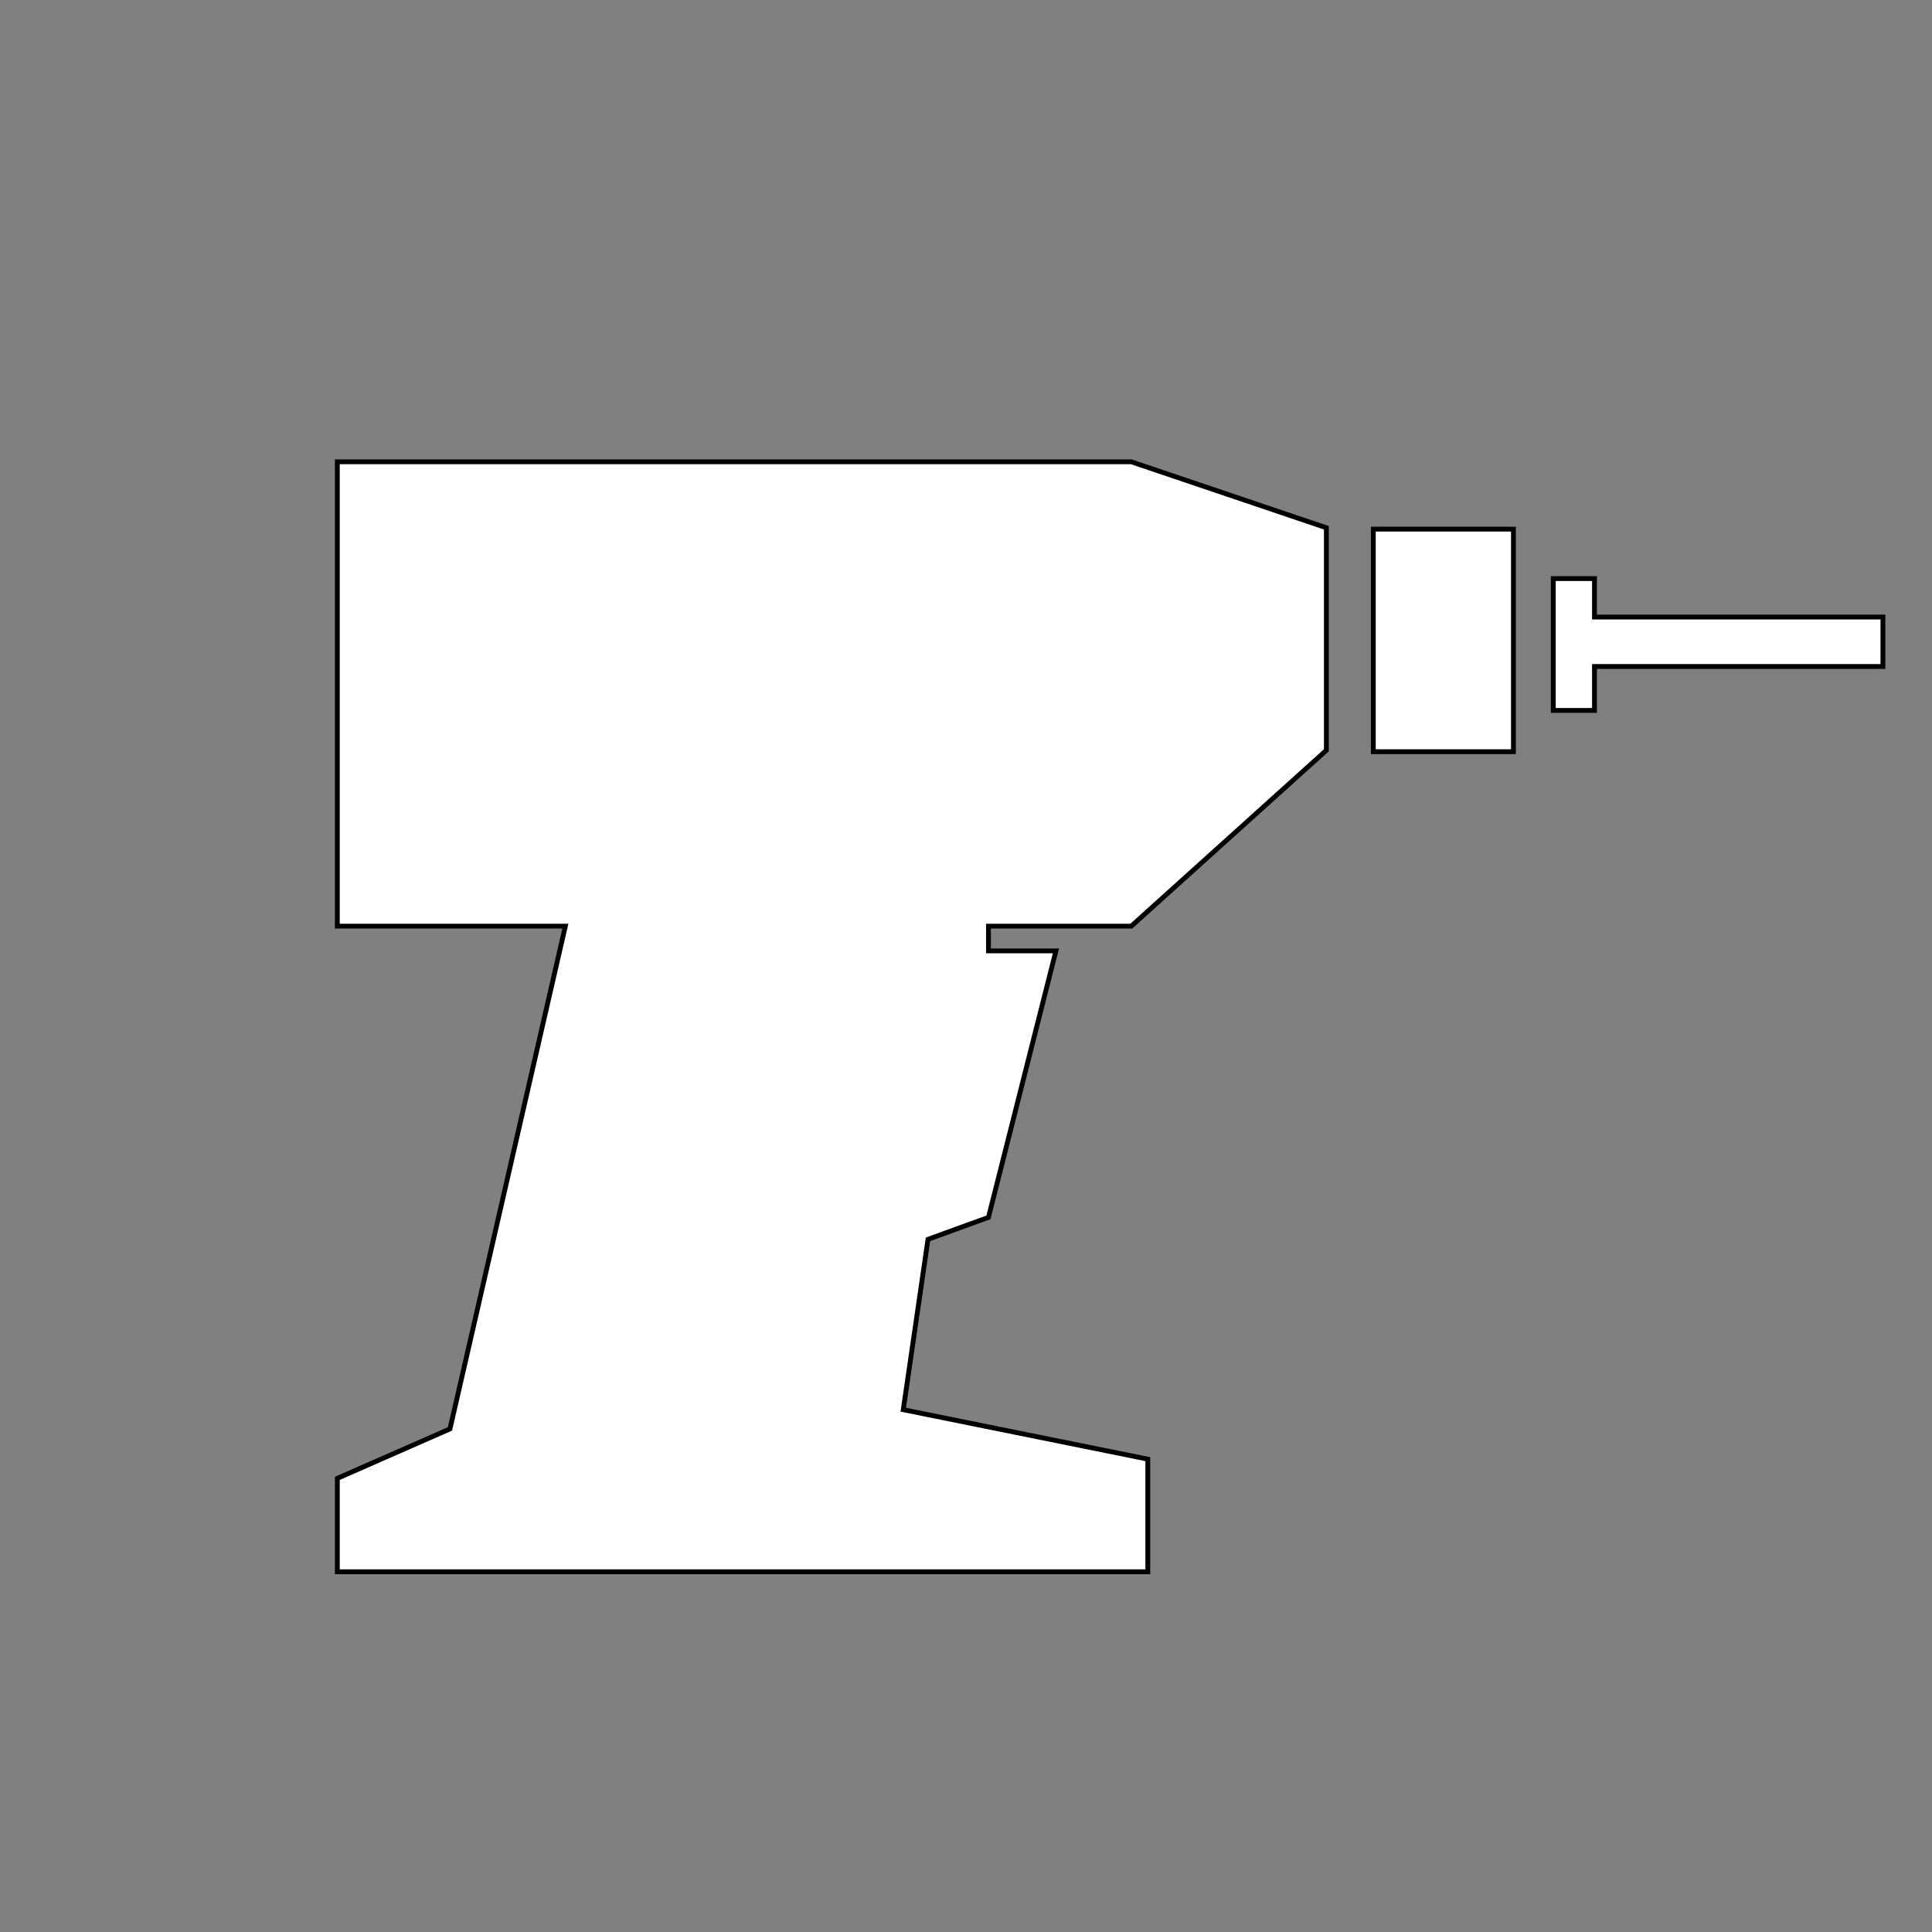 <?xml version="1.0" encoding="UTF-8" standalone="no"?>
<!DOCTYPE svg PUBLIC "-//W3C//DTD SVG 1.1//EN" "http://www.w3.org/Graphics/SVG/1.1/DTD/svg11.dtd">
<svg version="1.1" xmlns="http://www.w3.org/2000/svg" xmlns:xlink="http://www.w3.org/1999/xlink" preserveAspectRatio="xMidYMid meet" viewBox="0 0 400 400" width="400" height="400"><rect x="0" y="0" width="400" height="400" fill="#808080" stroke="none"/><defs><path d="M69.84 191.75L117.05 191.75L93.16 295.84L69.84 306.08L69.84 325.42L237.64 325.42L237.64 302.1L187.01 291.86L192.13 256.59L204.65 252.04L218.62 196.87L204.65 196.87L204.65 191.75L234.22 191.75L274.61 155.34L274.61 109.27L234.22 95.61L69.84 95.61L69.84 191.75Z" id="d2VStB0jw"></path><path d="M284.33 155.63L313.34 155.63L313.34 109.55L284.33 109.55L284.33 155.63Z" id="f2ikbtwcsZ"></path><path d="M321.59 147.09L330.12 147.09L330.12 137.99L389.84 137.99L389.84 127.75L330.12 127.75L330.12 119.79L321.59 119.79L321.59 147.09Z" id="a2S8bBvdmU"></path></defs><g><g><g><use xlink:href="#d2VStB0jw" opacity="1" fill="#ffffff" fill-opacity="1"></use><g><use xlink:href="#d2VStB0jw" opacity="1" fill-opacity="0" stroke="#000000" stroke-width="1" stroke-opacity="1"></use></g></g><g><use xlink:href="#f2ikbtwcsZ" opacity="1" fill="#ffffff" fill-opacity="1"></use><g><use xlink:href="#f2ikbtwcsZ" opacity="1" fill-opacity="0" stroke="#000000" stroke-width="1" stroke-opacity="1"></use></g></g><g><use xlink:href="#a2S8bBvdmU" opacity="1" fill="#ffffff" fill-opacity="1"></use><g><use xlink:href="#a2S8bBvdmU" opacity="1" fill-opacity="0" stroke="#000000" stroke-width="1" stroke-opacity="1"></use></g></g></g></g></svg>